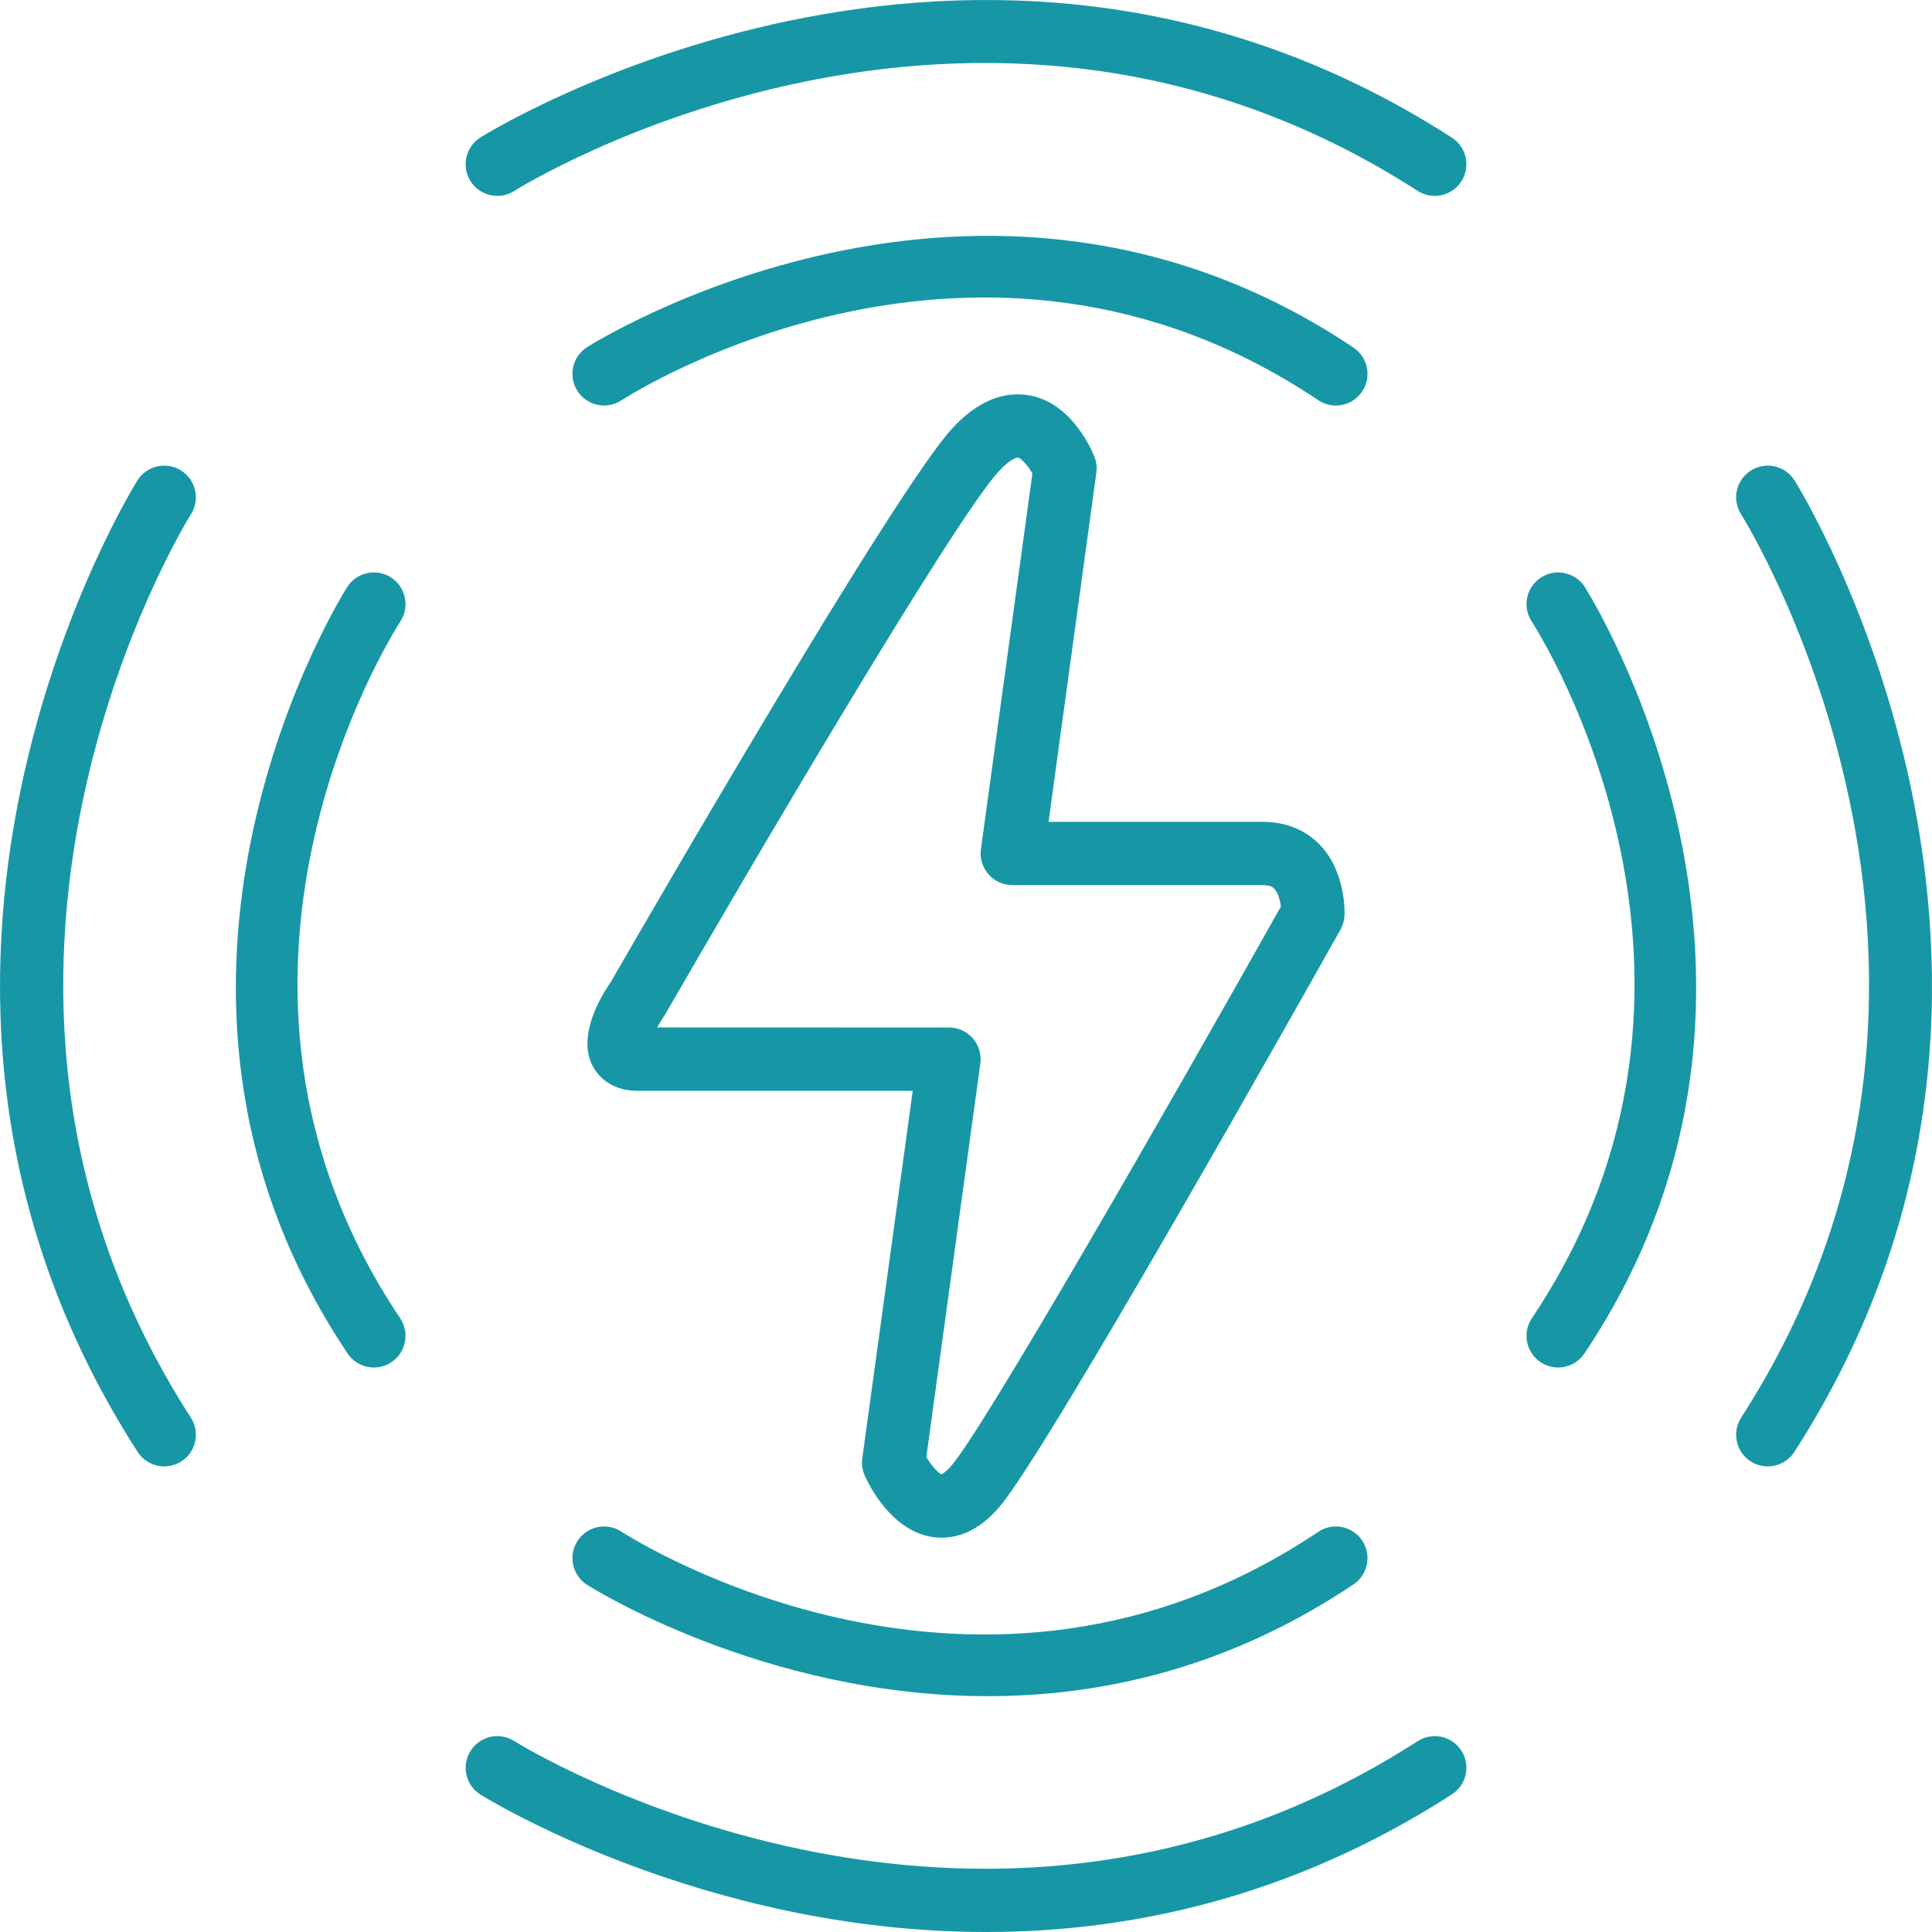 <?xml version="1.0" encoding="utf-8"?>
<!-- Generator: Adobe Illustrator 16.0.0, SVG Export Plug-In . SVG Version: 6.00 Build 0)  -->
<!DOCTYPE svg PUBLIC "-//W3C//DTD SVG 1.1//EN" "http://www.w3.org/Graphics/SVG/1.1/DTD/svg11.dtd">
<svg version="1.1" id="Layer_1" xmlns="http://www.w3.org/2000/svg" xmlns:xlink="http://www.w3.org/1999/xlink" x="0px" y="0px"
	 width="122.108px" height="122.108px" viewBox="0 0 122.108 122.108" enable-background="new 0 0 122.108 122.108"
	 xml:space="preserve">
<g>
	<g>
		<g>
			<g>
				<path fill="#1797A6" d="M84.428,25.63c-0.383,0-0.77-0.109-1.111-0.339c-21.351-14.312-43.134-0.574-44.05,0.018
					c-0.929,0.6-2.165,0.335-2.765-0.593c-0.6-0.927-0.337-2.163,0.589-2.764c0.247-0.16,24.879-15.786,48.452,0.017
					c0.918,0.615,1.163,1.857,0.548,2.774C85.705,25.319,85.072,25.63,84.428,25.63z"/>
			</g>
			<g>
				<path fill="#1797A6" d="M31.432,12.38c-0.66,0-1.306-0.326-1.688-0.924c-0.595-0.931-0.322-2.167,0.609-2.762
					c0.309-0.196,31.179-19.466,61.409,0.004c0.929,0.599,1.196,1.836,0.599,2.765c-0.599,0.929-1.836,1.197-2.765,0.599
					C61.5-6.035,32.794,11.882,32.506,12.065C32.173,12.278,31.8,12.38,31.432,12.38z"/>
			</g>
		</g>
		<g>
			<g>
				<path fill="#1797A6" d="M62.436,107.203c-14.242,0-25.181-6.94-25.345-7.047c-0.927-0.602-1.19-1.84-0.589-2.767
					c0.601-0.925,1.837-1.191,2.765-0.59c0.925,0.597,22.703,14.326,44.05,0.018c0.917-0.616,2.159-0.37,2.774,0.548
					c0.615,0.917,0.37,2.159-0.548,2.774C77.642,105.437,69.617,107.203,62.436,107.203z"/>
			</g>
			<g>
				<path fill="#1797A6" d="M62.334,122.108c-18.06,0-31.775-8.563-31.98-8.694c-0.931-0.594-1.203-1.829-0.609-2.76
					c0.593-0.931,1.828-1.206,2.761-0.612c0.286,0.182,29.055,18.063,57.092,0.005c0.929-0.597,2.167-0.33,2.765,0.599
					s0.33,2.166-0.599,2.765C81.636,119.933,71.432,122.108,62.334,122.108z"/>
			</g>
		</g>
	</g>
	<g>
		<g>
			<g>
				<path fill="#1797A6" d="M98.477,86.43c-0.383,0-0.77-0.109-1.111-0.339c-0.918-0.615-1.163-1.857-0.548-2.774
					c14.312-21.35,0.574-43.133-0.018-44.05c-0.599-0.928-0.334-2.165,0.593-2.765c0.926-0.6,2.162-0.338,2.764,0.589
					c0.159,0.246,15.785,24.88-0.017,48.452C99.754,86.119,99.121,86.43,98.477,86.43z"/>
			</g>
			<g>
				<path fill="#1797A6" d="M111.727,92.68c-0.371,0-0.746-0.103-1.081-0.318c-0.929-0.599-1.196-1.836-0.599-2.765
					c18.097-28.097,0.179-56.804-0.004-57.091c-0.595-0.931-0.322-2.167,0.609-2.762s2.167-0.321,2.762,0.609
					c0.197,0.308,19.465,31.181-0.004,61.409C113.027,92.356,112.384,92.68,111.727,92.68z"/>
			</g>
		</g>
		<g>
			<g>
				<path fill="#1797A6" d="M23.632,86.43c-0.645,0-1.277-0.311-1.663-0.887c-15.802-23.572-0.176-48.206-0.017-48.452
					c0.601-0.926,1.838-1.19,2.767-0.589c0.926,0.601,1.189,1.839,0.59,2.766c-0.6,0.929-14.324,22.705-0.018,44.049
					c0.615,0.917,0.37,2.159-0.548,2.774C24.401,86.32,24.015,86.43,23.632,86.43z"/>
			</g>
			<g>
				<path fill="#1797A6" d="M10.382,92.68c-0.657,0-1.301-0.323-1.684-0.917c-19.469-30.229-0.201-61.102-0.004-61.409
					c0.594-0.931,1.83-1.204,2.76-0.609c0.931,0.593,1.205,1.829,0.612,2.761c-0.183,0.287-18.062,29.056-0.005,57.092
					c0.598,0.929,0.33,2.166-0.599,2.765C11.128,92.577,10.753,92.68,10.382,92.68z"/>
			</g>
		</g>
	</g>
	<g>
		<path fill="#1797A6" d="M59.505,97.186L59.505,97.186c-3.061,0-4.686-3.544-4.86-3.948c-0.146-0.335-0.196-0.704-0.146-1.066
			l3.188-23.229H40.312c-1.836,0-2.603-1.089-2.848-1.557c-0.938-1.796,0.295-4.09,1.155-5.346
			c2.006-3.479,17.87-30.933,21.552-34.949c1.319-1.438,2.715-2.167,4.148-2.167c3.23,0,4.7,3.559,4.857,3.964
			c0.122,0.316,0.162,0.657,0.116,0.993l-3.021,22.062h13.54c1.449,0,2.699,0.505,3.612,1.459c1.624,1.696,1.564,4.183,1.553,4.461
			c-0.014,0.313-0.101,0.618-0.254,0.892c-1.887,3.361-18.518,32.942-21.559,36.49C62.061,96.532,60.829,97.186,59.505,97.186z
			 M58.547,92.091c0.32,0.538,0.738,1.003,0.957,1.089c0.068-0.028,0.284-0.143,0.624-0.539c2.08-2.427,13.485-22.273,20.829-35.348
			c-0.053-0.402-0.189-0.888-0.426-1.131c-0.06-0.06-0.215-0.22-0.719-0.22H63.979c-0.578,0-1.127-0.25-1.507-0.686
			s-0.553-1.014-0.475-1.586l3.253-23.745c-0.309-0.547-0.738-1.002-0.931-1.002c-0.14,0-0.568,0.182-1.2,0.87
			c-2.886,3.148-16.191,25.837-21.074,34.313c-0.028,0.05-0.06,0.098-0.092,0.144c-0.145,0.21-0.289,0.452-0.416,0.69l18.441,0.001
			c0.578,0,1.128,0.25,1.507,0.686c0.38,0.436,0.553,1.014,0.475,1.586L58.547,92.091z"/>
	</g>
</g>
</svg>
